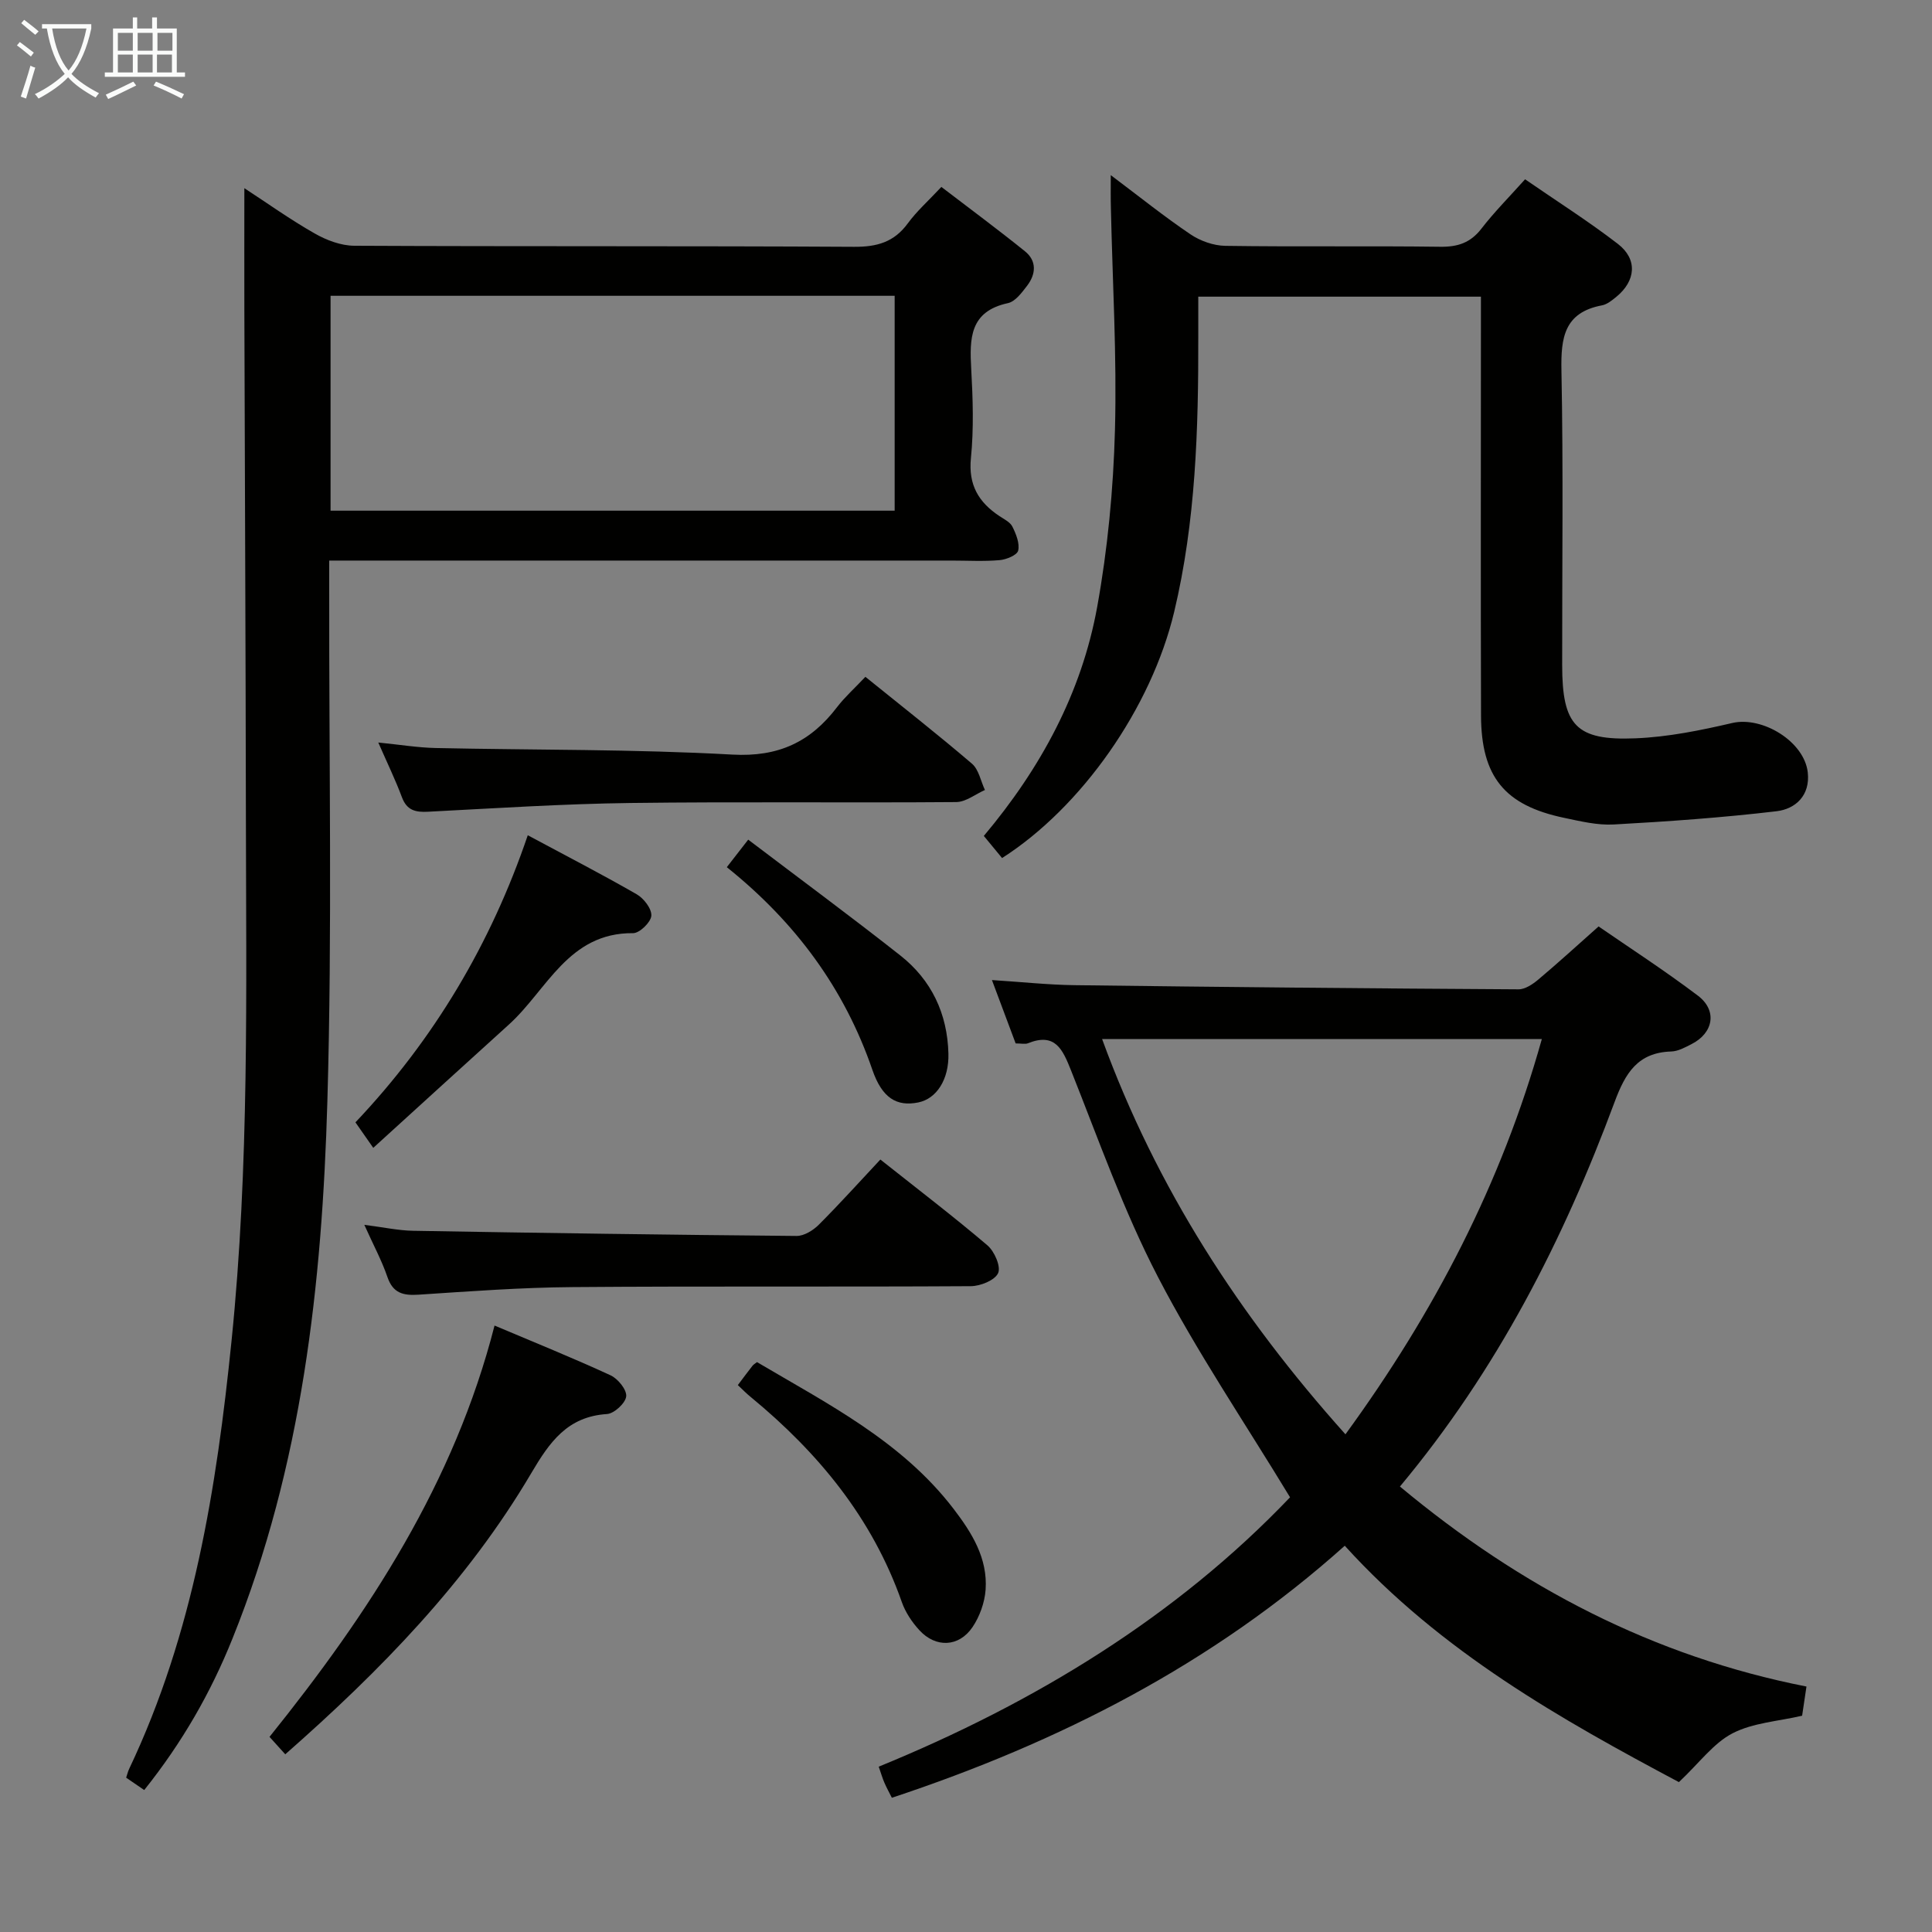 <svg enable-background="new 0 0 400 400" viewBox="0 0 400 400" xmlns="http://www.w3.org/2000/svg"><rect x="0" y="0" width="400" height="400" fill="#808080" stroke="none"/><g fill="#010100"><path d="m29.86 370.61c-1.41-.96-2.48-1.7-3.74-2.56.22-.66.36-1.27.62-1.82 13.32-28.05 18.1-58.17 21.2-88.65 3.69-36.17 3.02-72.48 2.97-108.76-.05-34.99-.22-69.97-.32-104.96-.02-8.12 0-16.25 0-24.9 4.69 3.06 9.47 6.48 14.55 9.37 2.45 1.4 5.46 2.54 8.22 2.55 34.49.17 68.98.02 103.47.22 4.72.03 8.27-.96 11.11-4.84 1.85-2.53 4.25-4.66 6.96-7.56 5.84 4.47 11.67 8.78 17.3 13.32 2.49 2 2.29 4.73.46 7.13-1.09 1.42-2.45 3.28-3.98 3.61-7.92 1.71-7.95 7.3-7.6 13.6.34 6.15.55 12.37-.06 18.48-.56 5.59 1.61 9.17 5.93 12.03.97.64 2.21 1.24 2.67 2.19.75 1.52 1.53 3.45 1.18 4.94-.22.93-2.44 1.85-3.83 1.97-3.31.29-6.66.09-9.99.09-40.82 0-81.64 0-122.46 0-1.82 0-3.65 0-6.36 0v5.95c-.06 35.32.64 70.66-.38 105.96-1.09 37.93-5.24 75.54-19.64 111.26-4.5 11.21-10.39 21.5-18.28 31.38zm38.58-309.37v44.49h116.79c0-14.85 0-29.58 0-44.49-38.98 0-77.61 0-116.79 0z"/><path d="m289.84 307.77c25.03 20.85 52.52 35.18 84.17 41.41-.35 2.34-.64 4.28-.9 6.04-4.95 1.16-10.16 1.45-14.4 3.64-3.95 2.04-6.85 6.1-11.11 10.11-24.12-12.85-49.16-26.85-69.18-48.94-27.39 24.52-59.12 40.69-93.77 52.18-.56-1.12-1.1-2.09-1.54-3.11-.39-.89-.66-1.83-1.18-3.33 32.35-13.23 61.64-31.11 85.16-55.77-9.42-15.54-19.32-30.14-27.39-45.7-7.08-13.65-12.23-28.31-17.94-42.64-1.74-4.37-3.27-7.95-8.94-5.66-.57.23-1.32.03-2.54.03-1.53-4.09-3.11-8.33-4.91-13.12 6.23.4 11.66.99 17.1 1.06 30.63.39 61.27.68 91.91.86 1.39.01 2.98-1.07 4.14-2.05 4.08-3.43 8.01-7.03 12.45-10.97 6.17 4.26 13.56 9.04 20.56 14.33 4.07 3.08 3.23 7.73-1.33 10.04-1.32.67-2.77 1.48-4.19 1.52-6.94.21-9.51 4.48-11.73 10.47-10.59 28.52-24.26 55.42-44.44 79.6zm-61.66-92.64c11.27 30.87 28.49 57.38 50.38 81.83 18.44-25.3 32.29-51.94 40.66-81.83-30.65 0-60.46 0-91.04 0z"/><path d="m229.97 36.26c5.93 4.45 11.06 8.58 16.5 12.25 2.04 1.38 4.78 2.35 7.21 2.39 14.82.22 29.65-.01 44.48.19 3.66.05 6.29-.82 8.56-3.76 2.63-3.41 5.69-6.48 9.03-10.21 6.52 4.5 13.09 8.66 19.23 13.39 4.11 3.18 3.7 7.64-.34 10.95-.89.72-1.9 1.56-2.97 1.76-7.81 1.47-8.53 6.68-8.39 13.51.4 20.32.13 40.64.15 60.97.01 12.5 2.84 15.67 15.19 15.16 6.71-.27 13.45-1.64 20.02-3.17 6.23-1.45 14.93 3.82 15.64 10.24.52 4.75-2.52 7.56-6.48 8.03-11.18 1.32-22.43 2.12-33.68 2.74-3.41.19-6.92-.67-10.31-1.38-12.29-2.58-17.15-8.5-17.18-21.2-.08-26.82-.02-53.64-.02-80.46 0-1.97 0-3.94 0-6.24-19.55 0-38.6 0-58.52 0 0 2.75-.01 5.52 0 8.28.04 19.15-.52 38.25-4.99 56.99-4.75 19.9-19.17 40.44-35.63 50.96-1.21-1.47-2.45-2.97-3.78-4.58 11.79-14.03 20.24-29.62 23.47-47.41 2.18-12.05 3.35-24.39 3.68-36.63.41-15.28-.51-30.6-.84-45.91-.06-1.95-.03-3.88-.03-6.86z"/><path d="m75.43 253.59c3.97.5 7.04 1.18 10.12 1.23 26.46.46 52.92.84 79.38 1.07 1.54.01 3.42-1.15 4.59-2.32 4.33-4.33 8.43-8.89 12.75-13.5 7.97 6.32 15.23 11.86 22.17 17.77 1.45 1.24 2.82 4.38 2.21 5.74-.67 1.49-3.67 2.7-5.66 2.71-27.49.17-54.98-.03-82.46.19-10.62.08-21.25.87-31.86 1.57-3.21.21-5.32-.3-6.47-3.69-1.17-3.41-2.91-6.62-4.77-10.77z"/><path d="m179.17 140.13c7.67 6.2 15 11.94 22.07 17.99 1.41 1.21 1.81 3.6 2.68 5.44-1.98.87-3.95 2.48-5.94 2.5-22.5.18-45-.1-67.49.19-13.96.18-27.9 1.09-41.85 1.81-2.63.14-4.41-.28-5.43-3.01-1.32-3.54-2.98-6.96-4.89-11.32 4.5.45 8.19 1.06 11.89 1.14 20.47.44 40.98.22 61.41 1.36 9.57.53 16.19-2.62 21.68-9.82 1.6-2.09 3.6-3.87 5.87-6.28z"/><path d="m102.39 274.44c8.2 3.47 16.19 6.69 24.01 10.3 1.53.7 3.38 2.98 3.25 4.35-.13 1.39-2.48 3.57-3.97 3.67-8.21.53-11.88 5.78-15.71 12.28-13.23 22.43-31.22 40.86-50.91 58.17-1.16-1.29-2.23-2.47-3.26-3.61 20.63-25.67 38.27-52.63 46.59-85.16z"/><path d="m77.28 237.65c-1.78-2.55-2.63-3.75-3.69-5.28 16.26-17.16 28.04-36.97 35.68-59.44 7.7 4.13 15.22 8.01 22.55 12.22 1.47.84 3.14 3.01 3.03 4.45-.1 1.34-2.44 3.62-3.78 3.6-13.43-.12-17.81 11.79-25.73 18.94-9.2 8.31-18.35 16.69-28.06 25.51z"/><path d="m152.76 286.77c1.24-1.65 2.13-2.85 3.05-4.02.2-.25.5-.41.92-.74 14.63 8.65 29.99 16.39 40.71 30.4 3.79 4.95 7.07 10.23 6.62 16.71-.19 2.66-1.22 5.56-2.72 7.77-2.82 4.15-7.62 4.31-11 .62-1.53-1.67-2.9-3.72-3.64-5.85-6.08-17.32-17.24-30.85-31.18-42.35-.91-.72-1.7-1.55-2.76-2.54z"/><path d="m150.48 179.54c1.54-1.98 2.73-3.51 4.43-5.7 10.67 8.1 21.2 15.87 31.48 23.97 6.47 5.09 9.76 12.06 9.97 20.33.14 5.34-2.45 9.35-6.25 10.11-4.45.9-7.48-.9-9.49-6.74-5.78-16.81-15.86-30.52-30.14-41.97z"/></g><path d="m6.4 11.7c-1-.8-1.9-1.6-2.9-2.3l.6-.7c.9.7 1.9 1.4 2.9 2.2zm-2.1 8.3c.7-2.1 1.4-4.2 2-6.4.2.1.6.3 1 .4-.7 2.3-1.3 4.4-1.9 6.4zm3-12.8c-1.1-.9-2.1-1.7-2.9-2.4l.6-.7c1 .8 2 1.5 3 2.4zm1.4-1.3v-.9h10.2v.9c-.9 4.2-2.3 7.3-4.1 9.4 1.3 1.4 3.2 2.7 5.7 4-.2.2-.4.5-.7.9-2.5-1.4-4.4-2.7-5.7-4.2-1.4 1.5-3.5 3-6.1 4.4 0 0 0 0-.1-.1-.3-.4-.5-.7-.7-.8 2.7-1.3 4.7-2.8 6.2-4.2-1.8-2.2-3-5.3-3.7-9.4zm9.2 0h-7.1c.6 3.8 1.7 6.7 3.4 8.7 1.7-2 2.9-4.8 3.7-8.7z" fill="#fafbfa"/><path d="m31.6 3.6h.9v2.3h4.1v9.1h1.7v.9h-16.6v-.9h1.7v-9.1h4.1v-2.3h.9v2.3h3.1v-2.3zm-4 13.3.6.8c-1.9.9-3.8 1.9-5.8 2.8-.2-.3-.3-.6-.5-.9 2-.9 3.9-1.8 5.7-2.7zm-3.2-10.1v3.7h3.1v-3.7zm0 4.5v3.7h3.1v-3.7zm4.1-4.5v3.7h3.1v-3.7zm0 4.5v3.7h3.1v-3.7zm9.1 9.1c-2.1-1.1-4.1-2-5.8-2.7l.5-.8c2.2.9 4.1 1.8 5.8 2.6zm-1.9-13.6h-3.1v3.7h3.1zm-3.2 4.5v3.7h3.1v-3.7z" fill="#fafbfa"/></svg>